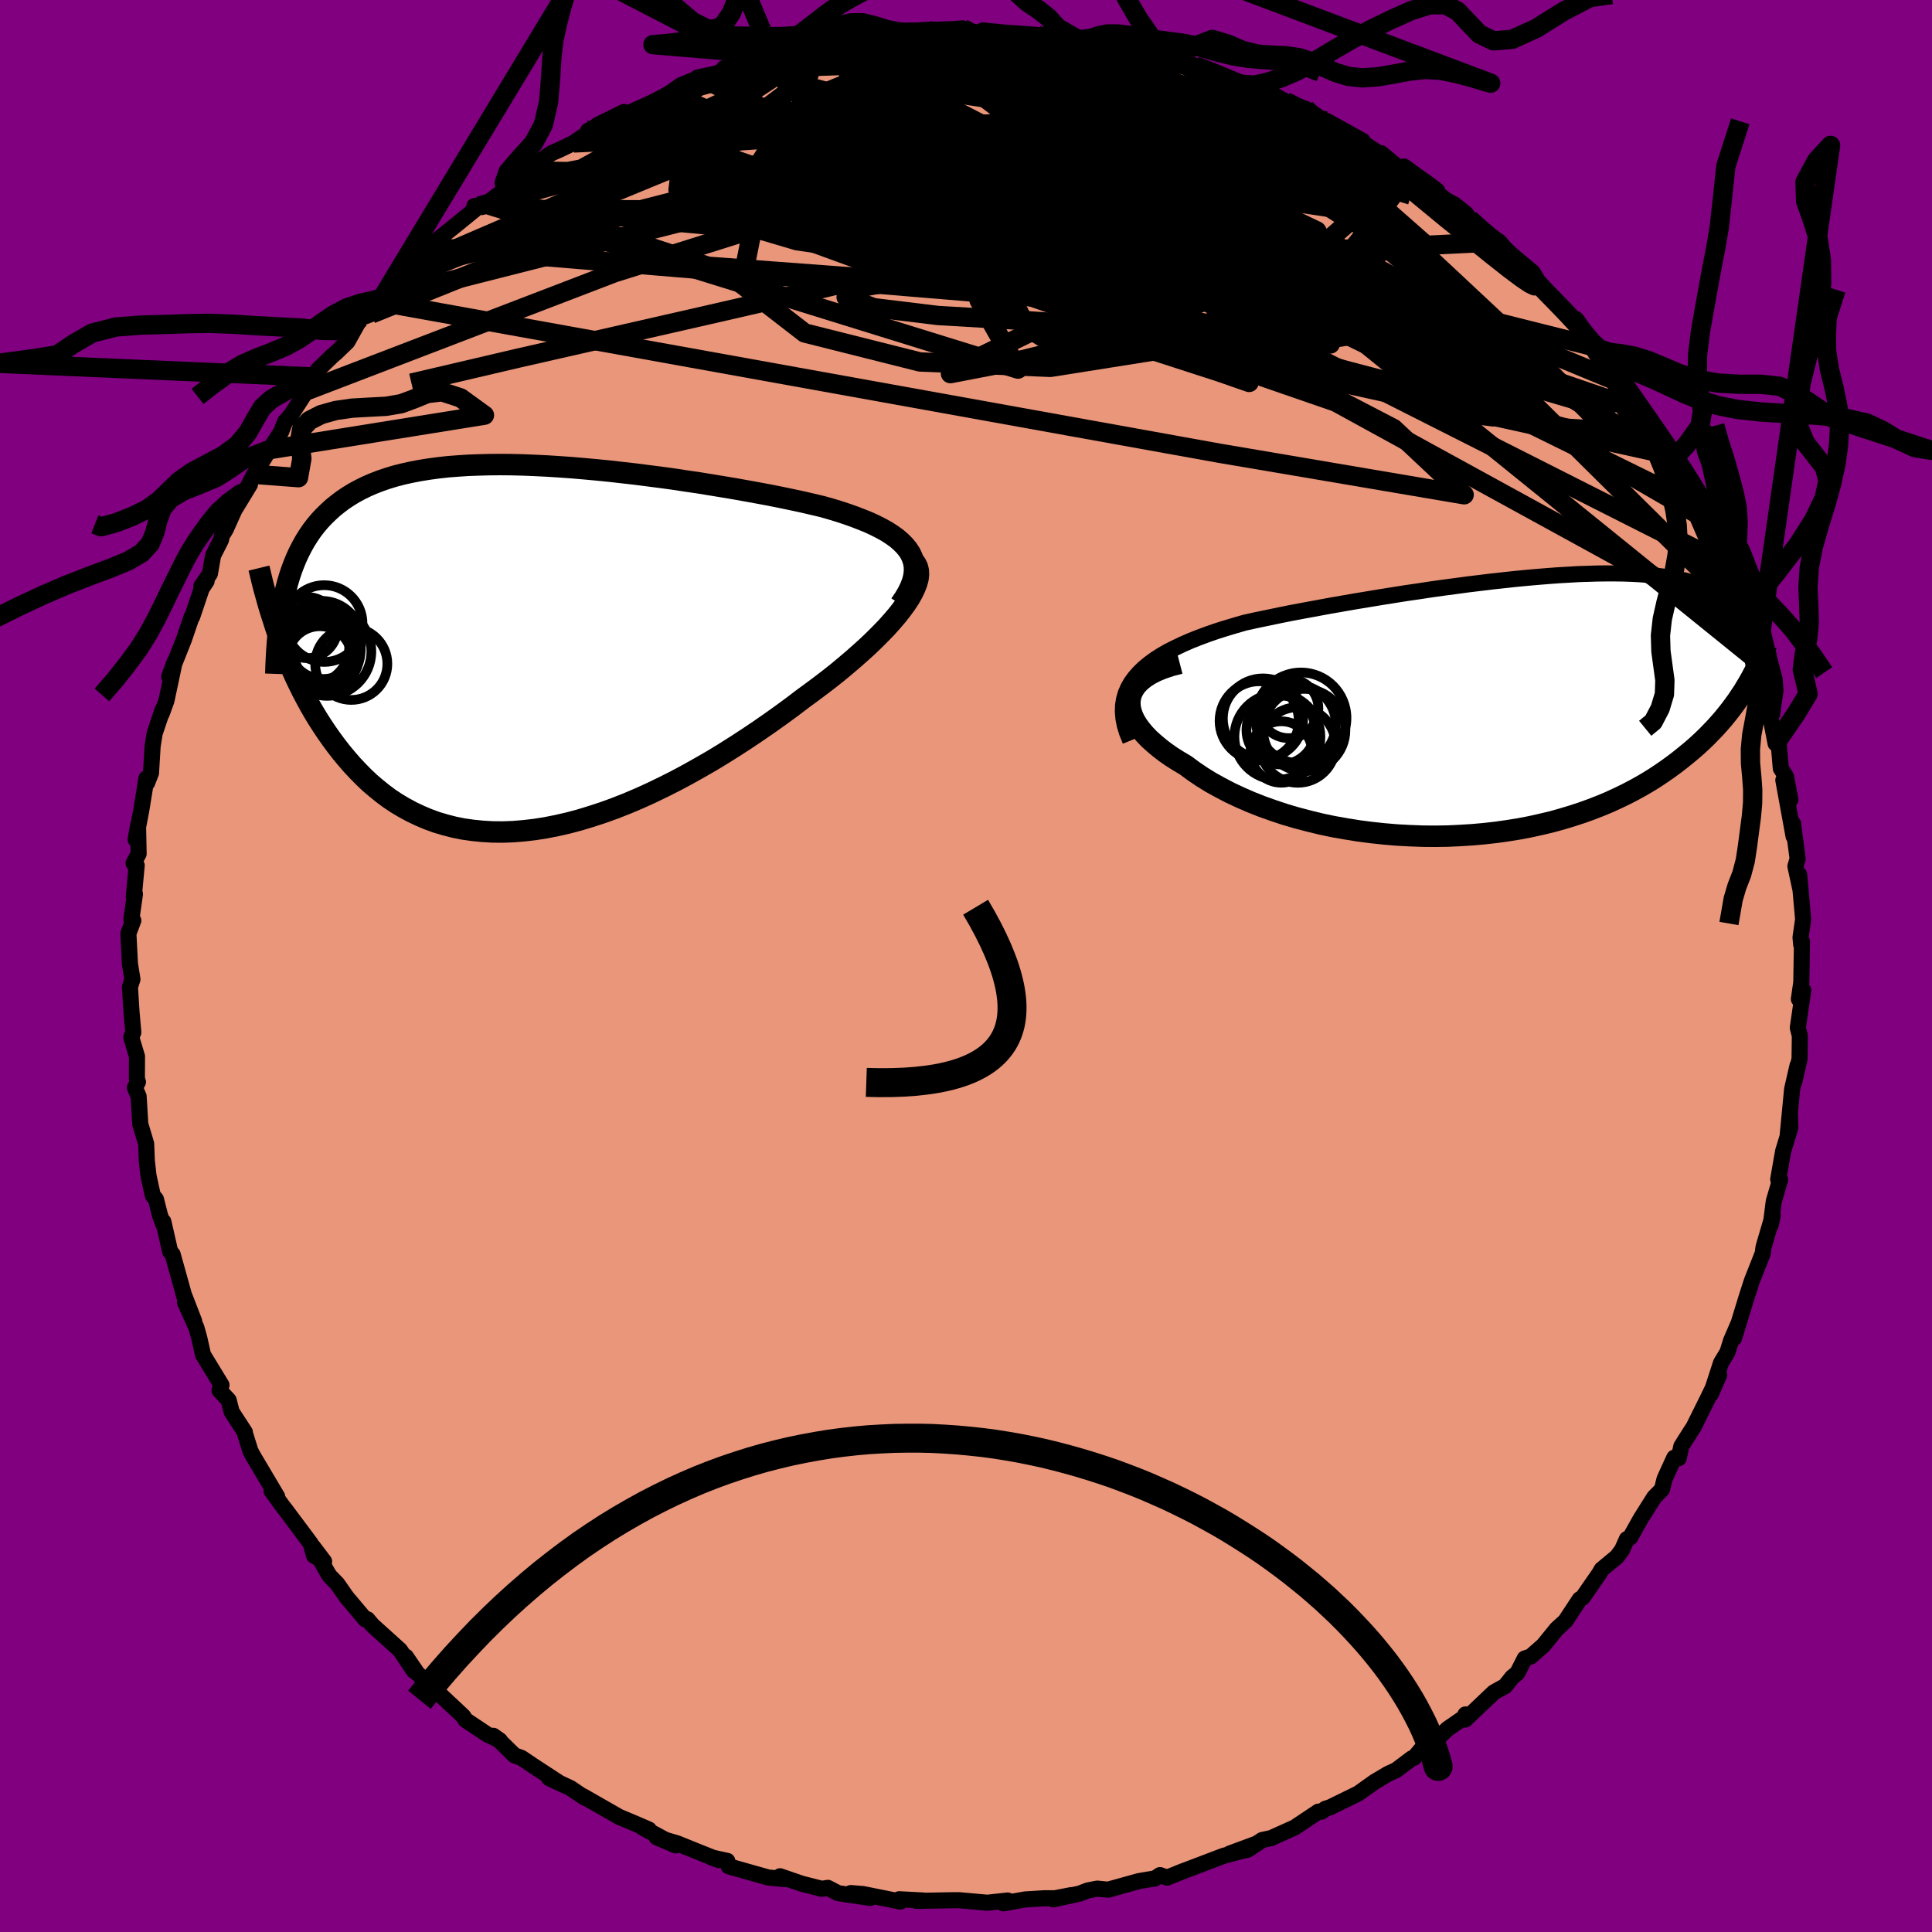 
  <svg viewBox="-100 -100 200 200" xmlns="http://www.w3.org/2000/svg" width="500" height="500" id="face-svg">
    <defs>
      <clipPath id="leftEyeClipPath">
        <polyline points="40.59,-9.83 40.32,-10.24 39.99,-10.64 39.61,-11.02 39.18,-11.39 38.69,-11.74 38.15,-12.09 37.57,-12.41 36.94,-12.73 36.27,-13.04 35.55,-13.33 34.8,-13.62 34.01,-13.9 33.19,-14.17 32.33,-14.43 31.44,-14.68 30.46,-14.91 29.43,-15.15 28.36,-15.38 27.25,-15.61 26.11,-15.84 24.93,-16.06 23.72,-16.28 22.49,-16.5 21.24,-16.71 19.96,-16.92 18.67,-17.13 17.36,-17.32 16.05,-17.52 14.73,-17.7 13.4,-17.87 12.07,-18.04 10.74,-18.19 9.42,-18.34 8.11,-18.47 6.8,-18.59 5.51,-18.7 4.23,-18.79 2.97,-18.87 1.73,-18.93 0.51,-18.98 -0.68,-19.01 -1.86,-19.02 -3,-19.01 -4.12,-18.98 -5.2,-18.94 -6.26,-18.87 -7.29,-18.79 -8.28,-18.68 -9.24,-18.55 -10.17,-18.4 -11.06,-18.23 -11.92,-18.04 -12.74,-17.83 -13.53,-17.59 -14.29,-17.33 -15.01,-17.05 -15.7,-16.75 -16.35,-16.43 -16.98,-16.09 -17.57,-15.73 -18.14,-15.35 -18.67,-14.95 -19.18,-14.54 -19.66,-14.1 -20.12,-13.65 -20.56,-13.18 -20.97,-12.69 -21.36,-12.18 -21.72,-11.65 -22.06,-11.11 -22.38,-10.54 -22.68,-9.95 -22.96,-9.35 -23.22,-8.72 -23.46,-8.08 -23.68,-7.42 -23.88,-6.74 -24.06,-6.04 -24.23,-5.33 -24.83,-1.37 -24.56,-0.65 -24.29,0.08 -24,0.81 -23.7,1.54 -23.38,2.27 -23.05,3.01 -22.7,3.74 -22.34,4.47 -21.96,5.19 -21.57,5.91 -21.16,6.62 -20.73,7.33 -20.28,8.03 -19.82,8.72 -19.34,9.4 -18.84,10.08 -18.32,10.75 -17.77,11.41 -17.21,12.06 -16.62,12.69 -16.01,13.31 -15.38,13.91 -14.71,14.48 -14.03,15.03 -13.32,15.56 -12.58,16.05 -11.81,16.51 -11.01,16.94 -10.19,17.33 -9.34,17.69 -8.47,18.01 -7.56,18.28 -6.63,18.52 -5.68,18.71 -4.69,18.85 -3.68,18.95 -2.65,19.01 -1.59,19.02 -0.51,18.98 0.59,18.89 1.72,18.76 2.86,18.58 4.02,18.35 5.2,18.08 6.4,17.76 7.61,17.39 8.83,16.99 10.07,16.54 11.31,16.05 12.56,15.52 13.81,14.95 15.07,14.34 16.32,13.71 17.57,13.04 18.82,12.34 20.07,11.62 21.3,10.87 22.52,10.1 23.72,9.32 24.91,8.52 26.08,7.71 27.23,6.89 28.35,6.07 29.44,5.24 30.37,4.56 31.28,3.88 32.17,3.2 33.03,2.52 33.86,1.83 34.66,1.15 35.43,0.47 36.17,-0.2 36.86,-0.86 37.52,-1.52 38.14,-2.16 38.71,-2.8 39.24,-3.42 39.71,-4.02 40.14,-4.61" />
      </clipPath>
      <clipPath id="rightEyeClipPath">
        <polyline points="-38.88,-2.88 -38.44,-3.38 -37.95,-3.86 -37.39,-4.32 -36.79,-4.76 -36.14,-5.18 -35.44,-5.58 -34.69,-5.96 -33.91,-6.33 -33.09,-6.69 -32.23,-7.03 -31.34,-7.36 -30.42,-7.68 -29.47,-7.98 -28.5,-8.27 -27.5,-8.56 -26.32,-8.82 -25.11,-9.07 -23.87,-9.33 -22.62,-9.58 -21.34,-9.82 -20.04,-10.06 -18.74,-10.3 -17.42,-10.53 -16.1,-10.76 -14.77,-10.98 -13.44,-11.2 -12.12,-11.41 -10.8,-11.62 -9.48,-11.81 -8.17,-12.01 -6.88,-12.19 -5.6,-12.36 -4.34,-12.53 -3.09,-12.68 -1.86,-12.83 -0.66,-12.96 0.53,-13.09 1.69,-13.2 2.82,-13.3 3.92,-13.39 5,-13.47 6.05,-13.53 7.07,-13.59 8.06,-13.62 9.01,-13.65 9.94,-13.66 10.83,-13.66 11.69,-13.65 12.52,-13.62 13.32,-13.58 14.09,-13.52 14.82,-13.45 15.52,-13.37 16.2,-13.28 16.84,-13.17 17.45,-13.06 18.04,-12.93 18.59,-12.79 19.13,-12.64 19.63,-12.48 20.11,-12.31 20.57,-12.13 21,-11.95 21.42,-11.75 21.81,-11.56 22.19,-11.35 22.55,-11.14 22.89,-10.91 23.21,-10.69 23.52,-10.45 23.81,-10.2 24.08,-9.95 24.34,-9.7 24.58,-9.43 24.81,-9.16 25.02,-8.89 25.23,-8.61 25.41,-8.32 25.59,-8.03 24.4,-1.92 24.12,-1.45 23.81,-0.99 23.5,-0.52 23.16,-0.05 22.81,0.42 22.44,0.89 22.05,1.37 21.64,1.84 21.21,2.32 20.76,2.79 20.29,3.27 19.8,3.74 19.29,4.21 18.75,4.68 18.19,5.14 17.61,5.61 17,6.08 16.37,6.54 15.71,7 15.02,7.46 14.3,7.91 13.55,8.35 12.77,8.78 11.96,9.2 11.11,9.61 10.24,10.01 9.33,10.39 8.38,10.76 7.41,11.11 6.4,11.44 5.37,11.75 4.3,12.05 3.2,12.31 2.08,12.56 0.93,12.78 -0.25,12.97 -1.45,13.14 -2.68,13.28 -3.92,13.39 -5.19,13.47 -6.47,13.53 -7.76,13.55 -9.06,13.54 -10.38,13.49 -11.7,13.42 -13.02,13.31 -14.34,13.17 -15.66,13 -16.97,12.79 -18.28,12.56 -19.57,12.29 -20.84,11.98 -22.1,11.65 -23.33,11.29 -24.53,10.89 -25.71,10.47 -26.85,10.02 -27.95,9.54 -29.02,9.04 -30.03,8.51 -31.01,7.97 -31.93,7.4 -32.8,6.81 -33.61,6.21 -34.35,5.77 -35.05,5.33 -35.71,4.87 -36.32,4.4 -36.88,3.93 -37.4,3.46 -37.86,2.98 -38.26,2.5 -38.61,2.02 -38.9,1.54 -39.12,1.06 -39.28,0.59 -39.37,0.12 -39.39,-0.34 -39.34,-0.79" />
      </clipPath>
      <filter id="fuzzy">
        <feTurbulence id="turbulence" baseFrequency="0.05" numOctaves="3" type="noise" result="noise" />
        <feDisplacementMap in="SourceGraphic" in2="noise" scale="2" />
      </filter>
      <linearGradient id="rainbowGradient" x1="0%" y1="0%" x2="100%" y2="0%">
        <stop offset="0%" style="stop-color: rgb(220, 208, 186); stop-opacity: 1" />
        <stop offset="50%" style="stop-color: rgb(128, 128, 128); stop-opacity: 1" />
        <stop offset="100%" style="stop-color: rgb(255, 105, 180); stop-opacity: 1" />
      </linearGradient>
    </defs>
    <rect x="-100" y="-100" width="100%" height="100%" fill="rgb(128, 0, 128)" />
    <polyline id="faceContour" points="86.47,1.69 86.22,3.43 86.22,3.41 86.67,2.51 86.11,6.39 86.32,7.23 86.29,9.61 85.75,11.98 86.08,10.31 85.52,12.75 85.07,17.42 85.29,15.26 85.33,16.75 84.59,19.17 84.08,22.08 84.28,22.11 83.62,24.37 83.31,26.81 83.51,25.86 82.57,29.07 82.53,29.3 82.48,29.74 81.35,32.6 80.78,34.37 79.51,38.52 79.92,37.11 79.2,38.78 78.82,39.99 78.16,41.08 77.12,44.29 77.97,42.33 76.77,44.81 75.3,47.77 75.03,48.17 74.05,49.72 73.78,50.95 73.32,50.9 72.31,53.11 72.05,54.18 71.25,54.99 69.85,57.21 68.76,59.15 68.41,59.33 67.91,60.45 67.38,61.16 65.81,62.46 65.54,62.92 63.84,65.37 63.53,65.56 62.05,67.81 61.15,68.63 59.76,70.34 58.46,71.48 57.84,71.69 57.08,73.19 56.54,73.63 55.82,74.54 54.65,75.19 51.68,78.01 51.7,77.48 52,77.49 49.86,78.97 48.71,80.07 47.54,80.59 46.39,81.96 46.16,82.02 44.52,83.25 43.67,83.64 42.28,84.47 40.61,85.66 37.71,87.08 37.19,87.25 36.83,87.54 36.48,87.54 34.03,89.18 31.58,90.28 30.65,90.48 29.16,91.48 27.28,91.89 30.19,90.81 29.16,91.45 26.65,92.12 22.13,93.84 22.56,93.67 20.82,94.37 20.08,94.11 19.58,94.45 17.91,94.73 14.71,95.62 13.59,95.51 12.61,95.7 11.75,96.03 9.04,96.62 10.91,96.18 9.19,96.51 8.06,96.51 6.13,96.63 3.86,97.03 4.32,96.74 2.21,96.97 -0.71,96.71 -1.33,96.71 -5.14,96.78 -4.29,96.76 -4.42,96.74 -6.92,96.61 -6.79,96.85 -10.68,96.07 -11.93,95.97 -9.91,96.47 -13.24,95.98 -14.3,95.43 -14.93,95.53 -17.01,95 -19.25,94.23 -18.55,94.54 -20.47,94.36 -24.57,93.2 -24.71,92.64 -26.35,92.28 -25.57,92.56 -27.43,91.82 -29.88,90.83 -32.03,90.19 -30.05,91.04 -33.49,89.18 -32.83,89.39 -34.29,88.76 -35.91,88.08 -39.65,85.94 -39.47,86.1 -40.95,85.1 -43.16,84.07 -42.01,84.62 -44.78,82.81 -46.01,81.98 -46.75,81.71 -48.12,80.36 -48.93,79.69 -48.25,80.17 -49.56,79.55 -51.81,78.05 -52.04,77.67 -54.72,75.16 -54.7,75.11 -56.79,73.24 -57.98,71.5 -57.15,72.97 -58.59,70.82 -61.45,68.24 -61.96,67.63 -62.18,67.64 -64.11,65.35 -65.09,63.95 -65.87,63.15 -66.09,62.8 -67.59,60.13 -66.45,61.64 -67.49,61.04 -67.84,59.78 -70.44,56.3 -70.71,55.96 -71.89,54.33 -71.31,54.92 -73.82,50.69 -74.08,50.19 -74.67,48.3 -74.65,48.26 -76.02,46.15 -76.33,44.94 -77.28,43.93 -77.07,43.38 -78.98,40.25 -79.37,38.51 -79.68,37.41 -80.85,34.82 -79.9,36.77 -81.02,33.88 -80.83,34.51 -82.13,29.85 -82.38,29.57 -83.09,26.46 -83.05,26.85 -83.42,25.86 -83.86,24.14 -84.18,23.76 -84.62,21.75 -84.8,20.19 -84.87,18.4 -85.48,16.36 -85.65,13.5 -86.04,12.59 -85.72,12.01 -85.83,11.66 -85.82,9.36 -86.41,7.39 -86.2,6.87 -86.38,4.83 -86.55,2.18 -86.29,1.37 -86.55,-0.23 -86.71,-3.36 -86.2,-4.71 -86.4,-4.84 -86.03,-7.45 -86.15,-7.19 -85.85,-10.41 -86.17,-10.64 -85.65,-11.62 -85.71,-14.53 -85.96,-13.09 -85.38,-16.09 -84.84,-19.42 -84.77,-18.96 -84.37,-19.98 -84.2,-22.76 -83.99,-24.08 -83.17,-26.52 -83.26,-26.12 -82.77,-27.47 -81.91,-31.52 -82.49,-29.95 -80.96,-33.8 -80.15,-36.18 -80.1,-36.17 -79.12,-39.08 -78.61,-39.85 -79.16,-39.31 -78.27,-40.61 -77.94,-42.5 -77.12,-44.12 -77.03,-44.55 -76.63,-45.21 -75.74,-47.19 -74.13,-49.84 -74.66,-49 -73.69,-50.9 -72.11,-53.45 -70.89,-55.31 -70.49,-56.35 -70.15,-56.7 -69.79,-57.17 -68.26,-59.55 -67.13,-60.96 -67.1,-61.7 -65.6,-63.16 -65.18,-63.52 -64.04,-64.62 -62.67,-67.07 -61.56,-67.5 -60.82,-68.78 -60.45,-69.15 -58.26,-71.45 -58.49,-71.01 -56.81,-73.07 -57.57,-72.19 -55.59,-74.43 -53.85,-75.87 -53.12,-76.45 -50.39,-78.67 -50.89,-78.67 -49.71,-78.87 -47.88,-80.25 -47.8,-81.06 -47.72,-80.58 -44.97,-82.75 -42.9,-84.14 -42.06,-84.51 -40.62,-85.2 -38.3,-86.81 -39.11,-86.48 -39.03,-86.34 -38.14,-87.06 -35.41,-88.41 -36.21,-87.73 -32.64,-89.32 -31.47,-89.92 -30.7,-90.35 -29.5,-91.19 -27.5,-92.01 -27.79,-91.98 -25.26,-92.51 -24.95,-92.8 -22.62,-93.26 -21.29,-93.93 -21.87,-93.77 -20.11,-94.35 -17.1,-94.89 -16.69,-94.86 -15.03,-95.22 -12.48,-96.01 -11.26,-96.17 -11.08,-96.17 -10.24,-96.41 -7.84,-96.73 -7.13,-96.52 -5.21,-96.65 -3.91,-96.86 -3.55,-96.82 -0.35,-97.06 0.56,-96.62 1.71,-96.64 1.74,-96.85 3.83,-96.64 7.31,-96.39 7.8,-96.28 8.61,-96.36 7.9,-96.36 11.62,-95.89 13.46,-95.62 13.69,-95.65 14.24,-95.32 15.52,-95.26 15.13,-95.38 19.93,-94.18 20.31,-93.98 22.84,-93.22 21.03,-94.01 24.37,-93 23.73,-93.2 26.54,-92.13 28.72,-91.27 29.59,-90.86 31.39,-90.43 31.52,-90.36 33.07,-89.5 35.17,-88.72 36,-88.01 36.21,-87.79 37.34,-87.48 41.06,-85.42 40.17,-85.34 40.78,-85.42 43.59,-83.57 42.96,-84.15 45.72,-81.88 45.35,-82.76 48.76,-80.28 47.89,-80.56 49.64,-79.31 50.54,-78.85 51.75,-77.88 52.13,-77.32 52.16,-77.08 55.21,-74.97 56.96,-72.93 57.82,-72.11 58.54,-71.7 58.28,-71.29 61.25,-68.43 60.17,-69.6 61.95,-67.58 63.04,-66.84 64.85,-64.15 65.94,-62.59 66.18,-62.41 65.23,-63.63 68.06,-60.25 67.37,-60.42 69.16,-57.76 69.51,-57.71 70.99,-55.18 72.01,-53.58 72.29,-53.02 72.89,-52.58 72.93,-52.16 75.38,-47.66 75.7,-47.63 76.07,-46.57 77.44,-43.71 76.4,-45.11 78.25,-41.8 78.23,-41.79 78.42,-41.01 79.69,-37.2 79.63,-37.49 80.8,-35.07 81.53,-32.72 81.88,-31.65 81.7,-31.18 82.82,-28.32 82.55,-28.9 83.01,-27.19 83.26,-25.85 83.81,-23.03 84.04,-24.03 84.35,-20.45 84.89,-19.6 85.34,-17.22 84.61,-19.24 85.67,-13.43 85.61,-14.75 86.09,-11.1 85.86,-10.33 86.36,-8.01 86.25,-9.45 86.66,-4.83 86.39,-2.96 86.46,-2.21 86.54,-2.52 86.47,1.69 86.22,3.43" fill="rgb(233, 150, 122)" stroke="black" stroke-width="1.667" stroke-linejoin="round" filter="url(#fuzzy)" />
    <g transform="translate(56.35 -26.98)">
      <polyline id="rightCountour" points="-38.88,-2.88 -38.44,-3.38 -37.95,-3.86 -37.39,-4.32 -36.79,-4.76 -36.14,-5.18 -35.44,-5.58 -34.69,-5.96 -33.91,-6.33 -33.09,-6.69 -32.23,-7.03 -31.34,-7.36 -30.42,-7.68 -29.47,-7.98 -28.5,-8.27 -27.5,-8.56 -26.32,-8.82 -25.11,-9.07 -23.87,-9.33 -22.62,-9.58 -21.34,-9.82 -20.04,-10.06 -18.74,-10.3 -17.42,-10.53 -16.1,-10.76 -14.77,-10.98 -13.44,-11.2 -12.12,-11.41 -10.8,-11.62 -9.48,-11.81 -8.17,-12.01 -6.88,-12.19 -5.6,-12.36 -4.34,-12.53 -3.09,-12.68 -1.86,-12.83 -0.66,-12.96 0.53,-13.09 1.69,-13.2 2.82,-13.3 3.92,-13.39 5,-13.47 6.05,-13.53 7.07,-13.59 8.06,-13.62 9.01,-13.65 9.94,-13.66 10.83,-13.66 11.69,-13.65 12.52,-13.62 13.32,-13.58 14.09,-13.52 14.82,-13.45 15.52,-13.37 16.2,-13.28 16.84,-13.17 17.45,-13.06 18.04,-12.93 18.59,-12.79 19.13,-12.64 19.63,-12.48 20.11,-12.31 20.57,-12.13 21,-11.95 21.42,-11.75 21.81,-11.56 22.19,-11.35 22.55,-11.14 22.89,-10.91 23.21,-10.69 23.52,-10.45 23.81,-10.2 24.08,-9.95 24.34,-9.7 24.58,-9.43 24.81,-9.16 25.02,-8.89 25.23,-8.61 25.41,-8.32 25.59,-8.03 24.4,-1.92 24.12,-1.45 23.81,-0.99 23.5,-0.52 23.16,-0.05 22.81,0.42 22.44,0.89 22.05,1.37 21.64,1.84 21.21,2.32 20.76,2.79 20.29,3.27 19.8,3.74 19.29,4.21 18.75,4.68 18.19,5.14 17.61,5.61 17,6.08 16.37,6.54 15.71,7 15.02,7.46 14.3,7.91 13.55,8.35 12.77,8.78 11.96,9.2 11.11,9.61 10.24,10.01 9.33,10.39 8.38,10.76 7.41,11.11 6.4,11.44 5.37,11.75 4.3,12.05 3.2,12.31 2.08,12.56 0.93,12.78 -0.25,12.97 -1.45,13.14 -2.68,13.28 -3.92,13.39 -5.19,13.47 -6.47,13.53 -7.76,13.55 -9.06,13.54 -10.38,13.49 -11.7,13.42 -13.02,13.31 -14.34,13.17 -15.66,13 -16.97,12.79 -18.28,12.56 -19.57,12.29 -20.84,11.98 -22.1,11.65 -23.33,11.29 -24.53,10.89 -25.71,10.47 -26.85,10.02 -27.95,9.54 -29.02,9.04 -30.03,8.51 -31.01,7.97 -31.93,7.4 -32.8,6.81 -33.61,6.21 -34.35,5.77 -35.05,5.33 -35.71,4.87 -36.32,4.4 -36.88,3.93 -37.4,3.46 -37.86,2.98 -38.26,2.5 -38.61,2.02 -38.9,1.54 -39.12,1.06 -39.28,0.59 -39.37,0.12 -39.39,-0.34 -39.34,-0.79" fill="white" stroke="white" stroke-width="0" stroke-linejoin="round" filter="url(#fuzzy)" />
    </g>
    <g transform="translate(-46.36 -32.89)">
      <polyline id="leftCountour" points="40.59,-9.83 40.32,-10.24 39.99,-10.64 39.61,-11.02 39.18,-11.39 38.69,-11.74 38.15,-12.09 37.57,-12.41 36.94,-12.73 36.27,-13.04 35.55,-13.33 34.8,-13.62 34.01,-13.9 33.19,-14.17 32.33,-14.43 31.44,-14.68 30.46,-14.91 29.43,-15.15 28.36,-15.38 27.25,-15.61 26.11,-15.84 24.93,-16.06 23.72,-16.28 22.49,-16.5 21.24,-16.71 19.96,-16.92 18.67,-17.13 17.36,-17.32 16.05,-17.52 14.73,-17.7 13.4,-17.87 12.07,-18.04 10.74,-18.19 9.42,-18.34 8.11,-18.47 6.8,-18.59 5.51,-18.7 4.23,-18.79 2.97,-18.87 1.73,-18.93 0.51,-18.98 -0.68,-19.01 -1.86,-19.02 -3,-19.01 -4.12,-18.98 -5.2,-18.94 -6.26,-18.87 -7.29,-18.79 -8.28,-18.68 -9.24,-18.55 -10.17,-18.4 -11.06,-18.23 -11.92,-18.04 -12.74,-17.83 -13.53,-17.59 -14.29,-17.33 -15.01,-17.05 -15.7,-16.75 -16.35,-16.43 -16.98,-16.09 -17.57,-15.73 -18.14,-15.35 -18.67,-14.95 -19.18,-14.54 -19.66,-14.1 -20.12,-13.65 -20.56,-13.18 -20.97,-12.69 -21.36,-12.18 -21.72,-11.65 -22.06,-11.11 -22.38,-10.54 -22.68,-9.95 -22.96,-9.35 -23.22,-8.72 -23.46,-8.08 -23.68,-7.42 -23.88,-6.74 -24.06,-6.04 -24.23,-5.33 -24.83,-1.37 -24.56,-0.65 -24.29,0.08 -24,0.81 -23.7,1.54 -23.38,2.27 -23.05,3.01 -22.7,3.74 -22.34,4.47 -21.96,5.19 -21.57,5.91 -21.16,6.62 -20.73,7.33 -20.28,8.03 -19.82,8.72 -19.34,9.4 -18.84,10.08 -18.32,10.75 -17.77,11.41 -17.21,12.06 -16.62,12.69 -16.01,13.31 -15.38,13.91 -14.71,14.48 -14.03,15.03 -13.32,15.56 -12.58,16.05 -11.81,16.51 -11.01,16.94 -10.19,17.33 -9.34,17.69 -8.47,18.01 -7.56,18.28 -6.63,18.52 -5.68,18.71 -4.69,18.85 -3.68,18.95 -2.65,19.01 -1.59,19.02 -0.51,18.98 0.59,18.89 1.72,18.76 2.86,18.58 4.02,18.35 5.2,18.08 6.4,17.76 7.61,17.39 8.83,16.99 10.07,16.54 11.31,16.05 12.56,15.52 13.81,14.95 15.07,14.34 16.32,13.71 17.57,13.04 18.82,12.34 20.07,11.62 21.3,10.87 22.52,10.1 23.72,9.32 24.91,8.52 26.08,7.71 27.23,6.89 28.35,6.07 29.44,5.24 30.37,4.56 31.28,3.88 32.17,3.2 33.03,2.52 33.86,1.83 34.66,1.15 35.43,0.47 36.17,-0.2 36.86,-0.86 37.52,-1.52 38.14,-2.16 38.71,-2.8 39.24,-3.42 39.71,-4.02 40.14,-4.61" fill="white" stroke="white" stroke-width="0" stroke-linejoin="round" filter="url(#fuzzy)" />
    </g>
    <g transform="translate(56.35 -26.98)">
      <polyline id="rightUpper" points="-39.34,3.65 -39.67,2.85 -39.91,2.08 -40.05,1.36 -40.11,0.66 -40.09,0 -39.99,-0.63 -39.82,-1.23 -39.57,-1.81 -39.26,-2.36 -38.88,-2.88 -38.44,-3.38 -37.95,-3.86 -37.39,-4.32 -36.79,-4.76 -36.14,-5.18 -35.44,-5.58 -34.69,-5.96 -33.91,-6.33 -33.09,-6.69 -32.23,-7.03 -31.34,-7.36 -30.42,-7.68 -29.47,-7.98 -28.5,-8.27 -27.5,-8.56 -26.32,-8.82 -25.11,-9.07 -23.87,-9.33 -22.62,-9.58 -21.34,-9.82 -20.04,-10.06 -18.74,-10.3 -17.42,-10.53 -16.1,-10.76 -14.77,-10.98 -13.44,-11.2 -12.12,-11.41 -10.8,-11.62 -9.48,-11.81 -8.17,-12.01 -6.88,-12.19 -5.6,-12.36 -4.34,-12.53 -3.09,-12.68 -1.86,-12.83 -0.66,-12.96 0.53,-13.09 1.69,-13.2 2.82,-13.3 3.92,-13.39 5,-13.47 6.05,-13.53 7.07,-13.59 8.06,-13.62 9.01,-13.65 9.94,-13.66 10.83,-13.66 11.69,-13.65 12.52,-13.62 13.32,-13.58 14.09,-13.52 14.82,-13.45 15.52,-13.37 16.2,-13.28 16.84,-13.17 17.45,-13.06 18.04,-12.93 18.59,-12.79 19.13,-12.64 19.63,-12.48 20.11,-12.31 20.57,-12.13 21,-11.95 21.42,-11.75 21.81,-11.56 22.19,-11.35 22.55,-11.14 22.89,-10.91 23.21,-10.69 23.52,-10.45 23.81,-10.2 24.08,-9.95 24.34,-9.7 24.58,-9.43 24.81,-9.16 25.02,-8.89 25.23,-8.61 25.41,-8.32 25.59,-8.03 25.76,-7.74 25.91,-7.44 26.05,-7.14 26.18,-6.83 26.31,-6.52 26.42,-6.21 26.52,-5.9 26.62,-5.58 26.71,-5.26 26.79,-4.93" fill="none" stroke="black" stroke-width="1.667" stroke-linejoin="round" filter="url(#fuzzy)" />
      <polyline id="rightLower" points="-34.22,-4.35 -35.15,-4.11 -35.98,-3.83 -36.71,-3.53 -37.34,-3.2 -37.89,-2.84 -38.34,-2.47 -38.72,-2.07 -39,-1.66 -39.21,-1.23 -39.34,-0.79 -39.39,-0.34 -39.37,0.12 -39.28,0.59 -39.12,1.06 -38.9,1.54 -38.61,2.02 -38.26,2.5 -37.86,2.98 -37.4,3.46 -36.88,3.93 -36.32,4.4 -35.71,4.87 -35.05,5.33 -34.35,5.77 -33.61,6.21 -32.8,6.81 -31.93,7.4 -31.01,7.97 -30.03,8.51 -29.02,9.04 -27.95,9.54 -26.85,10.02 -25.71,10.47 -24.53,10.89 -23.33,11.29 -22.1,11.65 -20.84,11.98 -19.57,12.29 -18.28,12.56 -16.97,12.79 -15.66,13 -14.34,13.17 -13.02,13.31 -11.7,13.42 -10.38,13.49 -9.06,13.54 -7.76,13.55 -6.47,13.53 -5.19,13.47 -3.92,13.39 -2.68,13.28 -1.45,13.14 -0.25,12.97 0.93,12.78 2.08,12.56 3.2,12.31 4.3,12.05 5.37,11.75 6.4,11.44 7.41,11.11 8.38,10.76 9.33,10.39 10.24,10.01 11.11,9.61 11.96,9.2 12.77,8.78 13.55,8.35 14.3,7.91 15.02,7.46 15.71,7 16.37,6.54 17,6.08 17.61,5.61 18.19,5.14 18.75,4.68 19.29,4.21 19.8,3.74 20.29,3.27 20.76,2.79 21.21,2.32 21.64,1.84 22.05,1.37 22.44,0.89 22.81,0.42 23.16,-0.05 23.5,-0.52 23.81,-0.99 24.12,-1.45 24.4,-1.92 24.67,-2.37 24.93,-2.83 25.17,-3.28 25.4,-3.72 25.62,-4.16 25.82,-4.6 26.01,-5.03 26.19,-5.46 26.36,-5.88 26.52,-6.3" fill="none" stroke="black" stroke-width="2.222" stroke-linejoin="round" filter="url(#fuzzy)" />
      <circle r="4.158" cx="-25.603" cy="1.364" stroke="black" fill="none" stroke-width="1.0" filter="url(#fuzzy)" clip-path="url(#rightEyeClipPath)" /><circle r="3.912" cx="-22.003" cy="4.104" stroke="black" fill="none" stroke-width="1.0" filter="url(#fuzzy)" clip-path="url(#rightEyeClipPath)" /><circle r="3.078" cx="-22.948" cy="0.314" stroke="black" fill="none" stroke-width="1.0" filter="url(#fuzzy)" clip-path="url(#rightEyeClipPath)" /><circle r="4.452" cx="-24.113" cy="3.249" stroke="black" fill="none" stroke-width="1.0" filter="url(#fuzzy)" clip-path="url(#rightEyeClipPath)" /><circle r="4.098" cx="-26.003" cy="1.604" stroke="black" fill="none" stroke-width="1.0" filter="url(#fuzzy)" clip-path="url(#rightEyeClipPath)" /><circle r="4.062" cx="-22.128" cy="1.949" stroke="black" fill="none" stroke-width="1.0" filter="url(#fuzzy)" clip-path="url(#rightEyeClipPath)" /><circle r="4.262" cx="-21.333" cy="2.554" stroke="black" fill="none" stroke-width="1.0" filter="url(#fuzzy)" clip-path="url(#rightEyeClipPath)" /><circle r="4.714" cx="-21.678" cy="1.309" stroke="black" fill="none" stroke-width="1.0" filter="url(#fuzzy)" clip-path="url(#rightEyeClipPath)" /><circle r="3.566" cx="-23.753" cy="2.554" stroke="black" fill="none" stroke-width="1.0" filter="url(#fuzzy)" clip-path="url(#rightEyeClipPath)" /><circle r="3.18" cx="-23.708" cy="4.829" stroke="black" fill="none" stroke-width="1.0" filter="url(#fuzzy)" clip-path="url(#rightEyeClipPath)" />
      </g>
    <g transform="translate(-46.36 -32.89)">
      <polyline id="leftUpper" points="39.55,-4.54 39.99,-5.18 40.35,-5.79 40.63,-6.38 40.84,-6.94 40.97,-7.48 41.03,-7.99 41.02,-8.48 40.94,-8.95 40.79,-9.4 40.59,-9.83 40.32,-10.24 39.99,-10.64 39.61,-11.02 39.18,-11.39 38.69,-11.74 38.15,-12.09 37.57,-12.41 36.94,-12.73 36.27,-13.04 35.55,-13.33 34.8,-13.62 34.01,-13.9 33.19,-14.17 32.33,-14.43 31.44,-14.68 30.46,-14.91 29.43,-15.15 28.36,-15.38 27.25,-15.61 26.11,-15.84 24.93,-16.06 23.72,-16.28 22.49,-16.5 21.24,-16.71 19.96,-16.92 18.67,-17.13 17.36,-17.32 16.05,-17.52 14.73,-17.7 13.4,-17.87 12.07,-18.04 10.74,-18.19 9.42,-18.34 8.11,-18.47 6.8,-18.59 5.51,-18.7 4.23,-18.79 2.97,-18.87 1.73,-18.93 0.51,-18.98 -0.68,-19.01 -1.86,-19.02 -3,-19.01 -4.12,-18.98 -5.2,-18.94 -6.26,-18.87 -7.29,-18.79 -8.28,-18.68 -9.24,-18.55 -10.17,-18.4 -11.06,-18.23 -11.92,-18.04 -12.74,-17.83 -13.53,-17.59 -14.29,-17.33 -15.01,-17.05 -15.7,-16.75 -16.35,-16.43 -16.98,-16.09 -17.57,-15.73 -18.14,-15.35 -18.67,-14.95 -19.18,-14.54 -19.66,-14.1 -20.12,-13.65 -20.56,-13.18 -20.97,-12.69 -21.36,-12.18 -21.72,-11.65 -22.06,-11.11 -22.38,-10.54 -22.68,-9.95 -22.96,-9.35 -23.22,-8.72 -23.46,-8.08 -23.68,-7.42 -23.88,-6.74 -24.06,-6.04 -24.23,-5.33 -24.38,-4.6 -24.52,-3.86 -24.64,-3.1 -24.74,-2.32 -24.83,-1.53 -24.91,-0.72 -24.97,0.1 -25.02,0.94 -25.06,1.79 -25.09,2.65" fill="none" stroke="black" stroke-width="2.222" stroke-linejoin="round" filter="url(#fuzzy)" />
      <polyline id="leftLower" points="40.91,-9.05 41.16,-8.75 41.33,-8.41 41.42,-8.04 41.44,-7.64 41.39,-7.2 41.26,-6.73 41.07,-6.24 40.82,-5.72 40.51,-5.17 40.14,-4.61 39.71,-4.02 39.24,-3.42 38.71,-2.8 38.14,-2.16 37.52,-1.52 36.86,-0.86 36.17,-0.2 35.43,0.47 34.66,1.15 33.86,1.83 33.03,2.52 32.17,3.2 31.28,3.88 30.37,4.56 29.44,5.24 28.35,6.07 27.23,6.89 26.08,7.71 24.91,8.52 23.72,9.32 22.52,10.1 21.3,10.87 20.07,11.62 18.82,12.34 17.57,13.04 16.32,13.71 15.07,14.34 13.81,14.95 12.56,15.52 11.31,16.05 10.07,16.54 8.83,16.99 7.61,17.39 6.4,17.76 5.2,18.08 4.02,18.35 2.86,18.58 1.72,18.76 0.59,18.89 -0.51,18.98 -1.59,19.02 -2.65,19.01 -3.68,18.95 -4.69,18.85 -5.68,18.71 -6.63,18.52 -7.56,18.28 -8.47,18.01 -9.34,17.69 -10.19,17.33 -11.01,16.94 -11.81,16.51 -12.58,16.05 -13.32,15.56 -14.03,15.03 -14.71,14.48 -15.38,13.91 -16.01,13.31 -16.62,12.69 -17.21,12.06 -17.77,11.41 -18.32,10.75 -18.84,10.08 -19.34,9.4 -19.82,8.72 -20.28,8.03 -20.73,7.33 -21.16,6.62 -21.57,5.91 -21.96,5.19 -22.34,4.47 -22.7,3.74 -23.05,3.01 -23.38,2.27 -23.7,1.54 -24,0.81 -24.29,0.08 -24.56,-0.65 -24.83,-1.37 -25.08,-2.09 -25.31,-2.81 -25.54,-3.52 -25.76,-4.22 -25.96,-4.92 -26.15,-5.61 -26.34,-6.29 -26.51,-6.97 -26.67,-7.64 -26.83,-8.3" fill="none" stroke="black" stroke-width="2.222" stroke-linejoin="round" filter="url(#fuzzy)" />
      <circle r="4.082" cx="-20.321" cy="-0.824" stroke="black" fill="none" stroke-width="1.0" filter="url(#fuzzy)" clip-path="url(#leftEyeClipPath)" /><circle r="4.592" cx="-19.791" cy="0.331" stroke="black" fill="none" stroke-width="1.0" filter="url(#fuzzy)" clip-path="url(#leftEyeClipPath)" /><circle r="3.83" cx="-20.316" cy="0.746" stroke="black" fill="none" stroke-width="1.0" filter="url(#fuzzy)" clip-path="url(#leftEyeClipPath)" /><circle r="3.792" cx="-21.281" cy="-0.129" stroke="black" fill="none" stroke-width="1.0" filter="url(#fuzzy)" clip-path="url(#leftEyeClipPath)" /><circle r="3.164" cx="-21.856" cy="-2.144" stroke="black" fill="none" stroke-width="1.0" filter="url(#fuzzy)" clip-path="url(#leftEyeClipPath)" /><circle r="3.736" cx="-17.276" cy="1.611" stroke="black" fill="none" stroke-width="1.0" filter="url(#fuzzy)" clip-path="url(#leftEyeClipPath)" /><circle r="3.324" cx="-20.531" cy="1.041" stroke="black" fill="none" stroke-width="1.0" filter="url(#fuzzy)" clip-path="url(#leftEyeClipPath)" /><circle r="3.612" cx="-20.181" cy="-0.434" stroke="black" fill="none" stroke-width="1.0" filter="url(#fuzzy)" clip-path="url(#leftEyeClipPath)" /><circle r="4.574" cx="-20.871" cy="0.111" stroke="black" fill="none" stroke-width="1.0" filter="url(#fuzzy)" clip-path="url(#leftEyeClipPath)" /><circle r="3.974" cx="-20.086" cy="-2.559" stroke="black" fill="none" stroke-width="1.0" filter="url(#fuzzy)" clip-path="url(#leftEyeClipPath)" />
    </g>
    <g id="hairs">
      <polyline points="33.07,-89.5 34.45,-88.8 34.98,-88.15 35.1,-87.46 34.89,-86.67 34.24,-85.79 33.09,-84.86 31.4,-83.87 29.2,-82.82 26.47,-81.69 23.2,-80.48 19.34,-79.18 14.86,-77.79 9.7,-76.32 3.84,-74.74 -2.73,-73.07 -10.04,-71.28 -18.05,-69.39 -26.76,-67.39 -36.15,-65.25 -46.3,-62.94 -57.41,-60.34" fill="none" stroke="rgb(0, 0, 0)" stroke-width="2" stroke-linejoin="round" filter="url(#fuzzy)" /><polyline points="36,-88.01 36.5,-87.66 37.26,-87.04 37.7,-86.36 37.63,-85.73 37.06,-85.16 36.03,-84.6 34.57,-84.05 32.65,-83.51 30.22,-82.98 27.24,-82.48 23.64,-82 19.37,-81.54 14.37,-81.07 8.64,-80.58 2.19,-80.07 -4.94,-79.53 -12.7,-79 -21.12,-78.53 -30.31,-78.22 -40.25,-78.22" fill="none" stroke="rgb(0, 0, 0)" stroke-width="2" stroke-linejoin="round" filter="url(#fuzzy)" /><polyline points="65.23,-63.63 66.83,-61.46 67.38,-60.23 67.54,-59.33 67.38,-58.66 66.84,-58.24 65.86,-58.13 64.42,-58.32 62.51,-58.78 60.14,-59.48 57.29,-60.44 53.9,-61.7 49.91,-63.32 45.31,-65.34 40.07,-67.75 34.21,-70.56 27.72,-73.75 20.64,-77.3 12.97,-81.22 4.69,-85.55 -4.46,-90.27" fill="none" stroke="rgb(0, 0, 0)" stroke-width="2" stroke-linejoin="round" filter="url(#fuzzy)" /><polyline points="23.73,-93.2 26.19,-92.22 28.23,-91.36 30.02,-90.56 31.71,-89.75 33.39,-88.89 35.09,-87.97 36.79,-87 38.49,-86 40.14,-85.01 41.72,-84.06 43.19,-83.18 44.49,-82.41 45.61,-81.75 46.55,-81.23 47.31,-80.81 47.9,-80.51 48.27,-80.32 48.39,-80.31 48.18,-80.5 47.58,-80.95 46.59,-81.61" fill="none" stroke="rgb(0, 0, 0)" stroke-width="2" stroke-linejoin="round" filter="url(#fuzzy)" /><polyline points="-22.62,-93.26 -21.6,-93.64 -20.25,-93.81 -18.25,-93.91 -15.79,-93.96 -13.06,-93.96 -10.17,-93.89 -7.18,-93.76 -4.13,-93.54 -1.02,-93.25 2.14,-92.89 5.37,-92.48 8.63,-92.03 11.9,-91.57 15.14,-91.11 18.32,-90.64 21.4,-90.17 24.35,-89.71 27.11,-89.29 29.61,-88.93 31.81,-88.68 33.8,-88.45" fill="none" stroke="rgb(0, 0, 0)" stroke-width="2" stroke-linejoin="round" filter="url(#fuzzy)" /><polyline points="52.13,-77.32 53.03,-76.5 54.59,-75.15 55.99,-73.87 57.05,-72.85 57.81,-72.07 58.35,-71.46 58.73,-70.98 58.96,-70.64 59.03,-70.43 58.86,-70.41 58.38,-70.64 57.52,-71.22 56.21,-72.2 54.46,-73.58 52.29,-75.33 49.72,-77.4 46.8,-79.81 43.71,-82.52" fill="none" stroke="rgb(0, 0, 0)" stroke-width="2" stroke-linejoin="round" filter="url(#fuzzy)" /><polyline points="35.17,-88.72 35.75,-88.2 36.27,-87.77 36.75,-87.29 36.94,-86.85 36.68,-86.52 35.94,-86.31 34.73,-86.21 33.04,-86.21 30.82,-86.32 28.03,-86.54 24.58,-86.88 20.39,-87.36 15.39,-87.99 9.54,-88.78 2.79,-89.74 -4.84,-90.88 -13.13,-92.22" fill="none" stroke="rgb(0, 0, 0)" stroke-width="2" stroke-linejoin="round" filter="url(#fuzzy)" /><polyline points="-5.21,-96.65 -3.95,-96.75 -2.28,-96.72 -0.3,-96.6 1.76,-96.42 3.81,-96.21 5.88,-96.01 7.96,-95.8 9.95,-95.61 11.77,-95.42 13.34,-95.24 14.61,-95.09 15.51,-95 15.91,-95.01 15.7,-95.13 15.06,-95.27" fill="none" stroke="rgb(0, 0, 0)" stroke-width="2" stroke-linejoin="round" filter="url(#fuzzy)" /><polyline points="68.06,-60.25 68.08,-59.7 68.66,-58.64 69.28,-57.58 69.75,-56.68 70.01,-56 70.04,-55.55 69.86,-55.3 69.47,-55.22 68.84,-55.32 67.93,-55.68 66.7,-56.35 65.12,-57.37 63.19,-58.74 60.9,-60.46 58.23,-62.52 55.18,-64.92 51.71,-67.69 47.77,-70.86 43.33,-74.5 38.4,-78.63 33.08,-83.23 27.57,-88.23" fill="none" stroke="rgb(0, 0, 0)" stroke-width="2" stroke-linejoin="round" filter="url(#fuzzy)" /><polyline points="-12.48,-96.01 -11.26,-95.98 -9.45,-95.68 -6.86,-95.15 -3.55,-94.4 0.32,-93.43 4.63,-92.27 9.32,-90.94 14.32,-89.45 19.57,-87.85 24.93,-86.18 30.26,-84.53 35.48,-82.97 40.67,-81.46 46.07,-79.8" fill="none" stroke="rgb(0, 0, 0)" stroke-width="2" stroke-linejoin="round" filter="url(#fuzzy)" /><polyline points="-24.95,-92.8 -23.09,-93.25 -21.68,-93.64 -20.23,-93.98 -18.52,-94.32 -16.6,-94.66 -14.59,-94.99 -12.6,-95.32 -10.71,-95.62 -8.96,-95.89 -7.37,-96.11 -5.95,-96.29 -4.69,-96.44 -3.62,-96.55 -2.76,-96.64 -2.14,-96.71 -1.8,-96.77 -1.81,-96.79 -2.22,-96.79 -3.07,-96.75 -4.34,-96.7 -6,-96.65" fill="none" stroke="rgb(0, 0, 0)" stroke-width="2" stroke-linejoin="round" filter="url(#fuzzy)" /><polyline points="15.52,-95.26 44.59,-75.46 52.54,-65.41 41.25,-67.97 21.79,-75.53 4.58,-81.54 -4.69,-83.55 -4.78,-81.89 2.43,-77.76 12.88,-72.67 21.03,-68.79 21.65,-68.82 13.24,-74.18 0.46,-82.68 -8.54,-89.81 3.83,-96.64" fill="none" stroke="rgb(0, 0, 0)" stroke-width="2" stroke-linejoin="round" filter="url(#fuzzy)" /><polyline points="-38.3,-86.81 -24.53,-88.04 -4.56,-83.28 11.99,-78.29 20.38,-74.04 22.86,-70.18 20.44,-67.67 12.64,-68.2 1.15,-72.36 -9.52,-78.95 -15.53,-85.69 -16.78,-90.61 -16.1,-92.78 -16.37,-92.04 -22.83,-87.17 -57.57,-72.19" fill="none" stroke="rgb(0, 0, 0)" stroke-width="2" stroke-linejoin="round" filter="url(#fuzzy)" /><polyline points="76.07,-46.57 34.04,-70.92 25.99,-76.71 21.08,-77.51 18.13,-76.94 17.31,-77.51 18.22,-79.53 20.86,-81.47 25.05,-81.88 29.46,-80.74 31.73,-79.29 29.39,-78.76 20.83,-79.32 5.83,-80.04 -13.95,-79.79 -33.29,-78.28 -40.69,-78.31 -15.03,-95.22" fill="none" stroke="rgb(0, 0, 0)" stroke-width="2" stroke-linejoin="round" filter="url(#fuzzy)" /><polyline points="-60.45,-69.15 -5.84,-83.01 15.18,-87.36 20.5,-89.03 23.57,-88.03 27.71,-85.03 29.97,-81.89 26.9,-80.26 18.34,-80.78 8.02,-82.94 0.84,-85.52 -1.47,-87.37 -2.97,-88.27 -9.77,-89.29 -18.8,-91.68 -11.26,-96.17" fill="none" stroke="rgb(0, 0, 0)" stroke-width="2" stroke-linejoin="round" filter="url(#fuzzy)" /><polyline points="7.8,-96.28 33.71,-82.14 28.42,-76.96 17.81,-73.38 17.48,-68.14 24.6,-62.87 29.31,-60.41 26.21,-61.49 18.01,-64.14 11.78,-65.58 12.33,-65.04 17.57,-64.87 19.79,-68.43 13.43,-76.07 5.03,-82.27 16.3,-76.85 75.7,-47.63" fill="none" stroke="rgb(0, 0, 0)" stroke-width="2" stroke-linejoin="round" filter="url(#fuzzy)" /><polyline points="-36.21,-87.73 13.99,-70.29 1.35,-72.32 -17.5,-75.08 -25.05,-77.31 -23.4,-79.37 -19.12,-81 -15.6,-81.83 -12.54,-81.67 -9.09,-80.66 -6.26,-79.48 -6.31,-79.43 -9.89,-81.71 -13.47,-86.36 -11.33,-91.71 -3.83,-95.48 -5.21,-96.65" fill="none" stroke="rgb(0, 0, 0)" stroke-width="2" stroke-linejoin="round" filter="url(#fuzzy)" /><polyline points="78.23,-41.79 15.27,-73.61 -3.24,-83.89 1.52,-86.51 12.17,-86.2 20.07,-85.37 23.59,-84.88 24.54,-84.59 25.13,-84.16 26.35,-83.34 27.46,-82.13 26.54,-80.77 21.76,-79.63 12.92,-78.96 2.26,-78.6 -6.02,-77.92 -7.22,-76.28 1.84,-74.13 19.27,-74.17 34.03,-80.28 40.78,-85.42" fill="none" stroke="rgb(0, 0, 0)" stroke-width="2" stroke-linejoin="round" filter="url(#fuzzy)" /><polyline points="-60.82,-68.78 26.24,-53.08 51.57,-48.78 44.26,-55.64 24.24,-66.05 5.2,-74.7 -6.3,-80.13 -9.89,-82.83 -8.83,-83.43 -6.65,-82.13 -4.94,-79.05 -3.06,-74.67 0.61,-70 7.11,-66.32 15.96,-64.6 25.32,-65.18 32.82,-67.62 36.3,-71.13 34.26,-74.92 25.99,-78.52 12.5,-81.12 -0.3,-80.06 4.72,-70.73 72.29,-53.02" fill="none" stroke="rgb(0, 0, 0)" stroke-width="2" stroke-linejoin="round" filter="url(#fuzzy)" /><polyline points="55.21,-74.97 23.8,-73.46 34.3,-66.9 37.71,-64.39 28.7,-65.71 13.63,-68.82 -0.26,-72 -7.85,-74.4 -7.28,-75.88 -0.14,-76.7 9.44,-77.29 16.96,-78.02 19.67,-78.95 17.66,-79.8 13.31,-80.18 9.28,-80.07 6.6,-80.03 4.21,-80.84 0.78,-82.75 -2.33,-84.79 -0.64,-84.75 7.75,-80.46 8.73,-73.36 -49.71,-78.87" fill="none" stroke="rgb(0, 0, 0)" stroke-width="2" stroke-linejoin="round" filter="url(#fuzzy)" /><polyline points="-57.57,-72.19 -28.28,-79.66 -19.15,-76.08 -8.46,-72.18 4.77,-70.2 16.66,-70.51 23.06,-72.47 22.55,-75.14 16.7,-77.74 8.16,-79.78 -0.98,-80.97 -9.46,-81.31 -16,-81.08 -18.84,-80.73 -16.49,-80.67 -9.33,-81 -0.72,-81.44 4.18,-81.37 2.3,-80.01 -2.11,-76.49 4.92,-69.9 38.27,-58.38 80.8,-35.07" fill="none" stroke="rgb(0, 0, 0)" stroke-width="2" stroke-linejoin="round" filter="url(#fuzzy)" /><polyline points="40.17,-85.34 -10.61,-83.08 -13.15,-84.32 -4.65,-84.38 0.17,-82.2 1.38,-78.86 1.45,-76.1 0.25,-74.98 -3.44,-75.37 -9.33,-76.38 -15.05,-77.09 -17.48,-77.06 -14.41,-76.4 -5.88,-75.61 5.05,-75.48 12.99,-76.97 13.35,-80.72 6.77,-86.2 0.05,-91.3 -3.72,-93.54 -24.95,-92.8" fill="none" stroke="rgb(0, 0, 0)" stroke-width="2" stroke-linejoin="round" filter="url(#fuzzy)" /><polyline points="-7.13,-96.52 13.03,-90.66 33.19,-81.36 42.88,-75.53 42.63,-73.6 35.92,-73.82 26.32,-74.49 16.39,-74.8 7.7,-74.82 1.31,-74.96 -2.06,-75.5 -2.57,-76.42 -1.4,-77.49 -0.25,-78.53 -0.21,-79.43 -1.35,-80.18 -3.43,-80.85 -6.87,-81.61 -11.32,-82.99 -11.82,-85.99 -0.71,-91.29 7.31,-96.39" fill="none" stroke="rgb(0, 0, 0)" stroke-width="2" stroke-linejoin="round" filter="url(#fuzzy)" /><polyline points="-61.56,-67.5 -37.33,-77.27 -21.11,-80.76 -9.24,-80.01 5.06,-77.47 18.44,-75.7 25.71,-76.2 25.65,-78.62 21.16,-81.43 16.52,-83.04 14.54,-82.68 15.26,-80.58 16.44,-77.8 15.39,-75.62 10.97,-75.05 4.72,-76.32 0.76,-78.83 4.18,-81.25 17.98,-81.43 38.46,-78.4 43.59,-83.57" fill="none" stroke="rgb(0, 0, 0)" stroke-width="2" stroke-linejoin="round" filter="url(#fuzzy)" /><polyline points="3.83,-96.64 3.97,-96.39 4.53,-95.7 3.1,-93.76 -3.7,-89.75 -13.9,-83.82 -21.96,-77.02 -23.24,-70.59 -16.7,-65.53 -4.77,-62.53 8.74,-61.97 20.23,-63.79 26.98,-67.55 28.01,-72.62 26.18,-77.77 29.49,-79.47 47,-69.8 79.63,-37.49" fill="none" stroke="rgb(0, 0, 0)" stroke-width="2" stroke-linejoin="round" filter="url(#fuzzy)" /><polyline points="15.13,-95.38 33.82,-69.73 15.41,-74.8 0.18,-79.5 -2.86,-79.98 3.18,-78.26 11.65,-76.61 17.08,-76.4 17.8,-77.55 16.04,-78.62 15.15,-78.28 15.06,-76.99 11.07,-77.08 1.22,-80.5 0.86,-85.26 43.59,-83.57" fill="none" stroke="rgb(0, 0, 0)" stroke-width="2" stroke-linejoin="round" filter="url(#fuzzy)" /><polyline points="26.54,-92.13 4.61,-82.23 15.02,-75.26 29.31,-69.54 41.43,-65.75 47.04,-65.42 44.69,-68.15 36.69,-71.84 27.84,-74.35 23.1,-74.69 24.59,-73.51 29.44,-72.71 30.36,-74.1 20.07,-77.51 -2.16,-80.16 -23.54,-81.36 -5.21,-96.65" fill="none" stroke="rgb(0, 0, 0)" stroke-width="2" stroke-linejoin="round" filter="url(#fuzzy)" /><polyline points="-3.91,-96.86 11.87,-92.71 17.36,-89.14 19.87,-86.13 19.68,-83.73 18.11,-81.72 15.77,-80.13 13.61,-78.92 13.54,-77.77 16.91,-76.4 22.54,-74.88 26.75,-73.76 25.64,-73.68 18.16,-74.65 7.96,-75.5 2.37,-74.22 8.2,-69.55 24.05,-63.45 28.85,-64.15 -27.5,-92.01" fill="none" stroke="rgb(0, 0, 0)" stroke-width="2" stroke-linejoin="round" filter="url(#fuzzy)" /><polyline points="37.34,-87.48 4.72,-90 9.91,-87.29 23.03,-81.83 32.24,-76.22 37.57,-71.29 42.26,-66.74 47.62,-62.39 52.42,-58.79 54.54,-56.85 52.63,-57.09 46.78,-59.17 38.06,-62.03 27.74,-64.53 16.89,-66.07 6.34,-66.8 -2.9,-67.34 -9.56,-68.15 -12.41,-69.23 -11.05,-70.23 -6.3,-71.05 0.29,-72.42 8.09,-75.67 18.09,-81.25 28.38,-87.35 24.37,-93" fill="none" stroke="rgb(0, 0, 0)" stroke-width="2" stroke-linejoin="round" filter="url(#fuzzy)" /><polyline points="-20.11,-94.35 -9.68,-79.09 3.62,-73.79 2.31,-77.7 -4.06,-83.48 -7.96,-88.03 -7.35,-90.98 -3.94,-92.43 -0.27,-92.25 2.79,-90.06 6.98,-85.53 15.43,-78.64 29.71,-70.06 47.22,-61.53 61.56,-55.71 66.43,-55.41 58.32,-63.59 28.72,-91.27" fill="none" stroke="rgb(0, 0, 0)" stroke-width="2" stroke-linejoin="round" filter="url(#fuzzy)" /><polyline points="-58.49,-71.01 -23.53,-85.41 -15.37,-85.95 -11.04,-81.53 -0.7,-76.64 11.74,-73.2 20.06,-71.83 21.81,-72.4 18.11,-74.33 11.43,-76.8 3.98,-79.1 -2.75,-80.82 -7.99,-81.87 -11.58,-82.28 -13.79,-82.05 -15.04,-81.22 -15.84,-80.1 -16.73,-79.43 -18.11,-79.91 -19.44,-81.42 -18.27,-82.79 -9.46,-83.29 12.44,-85.1 33.07,-89.5" fill="none" stroke="rgb(0, 0, 0)" stroke-width="2" stroke-linejoin="round" filter="url(#fuzzy)" /><polyline points="7.8,-96.28 10,-94.26 5.67,-92.4 -0.76,-90.36 -6,-88.55 -5.63,-86.67 1.73,-83.84 13.9,-79.67 26.76,-74.88 36.44,-70.84 40.73,-68.51 39.56,-67.76 34.42,-67.6 27.42,-67.01 20.37,-65.69 14.34,-64.27 9.67,-64.03 6.26,-66.11 4.05,-70.54 3.48,-75.46 5.95,-77.38 14.3,-74.07 30.09,-71.06 24.37,-93" fill="none" stroke="rgb(0, 0, 0)" stroke-width="2" stroke-linejoin="round" filter="url(#fuzzy)" /><polyline points="-68.26,-59.55 -36.41,-71.76 -12.95,-79.13 -10.42,-81.87 -14.48,-81.53 -13.03,-79.66 -3.18,-77.14 11.26,-74.72 24.79,-73.22 33.74,-73.13 37.25,-74.29 36.31,-76.1 32.28,-78.02 26.07,-79.83 18.08,-81.5 8.67,-82.85 -1.44,-83.42 -10.68,-82.78 -16.36,-80.97 -15.36,-78.66 -6.85,-76.84 3.47,-76.83 6.79,-81.32 29.59,-90.86" fill="none" stroke="rgb(0, 0, 0)" stroke-width="2" stroke-linejoin="round" filter="url(#fuzzy)" /><polyline points="7.31,-96.39 -6.58,-87.64 4.7,-85.48 12.24,-83.62 12.98,-81.64 8.95,-80.63 2.58,-81.12 -3.82,-82.7 -8.13,-84.51 -8.97,-85.76 -6.32,-86.1 -1.69,-85.63 2.63,-84.85 4.81,-84.4 4.39,-84.7 2.21,-85.64 -0.32,-86.6 -1.42,-86.77 1.48,-85.71 10.99,-83.83 25.34,-82.77 32.93,-85.69 22.84,-93.22" fill="none" stroke="rgb(0, 0, 0)" stroke-width="2" stroke-linejoin="round" filter="url(#fuzzy)" /><polyline points="-30.7,-90.35 14.89,-70.47 14.81,-70.71 7.81,-74.52 3.17,-78.63 3.38,-81.12 7.11,-80.96 12.14,-78.85 16.74,-76.73 19.22,-76.35 17.53,-78.1 10.46,-80.82 -0.23,-82.94 -8.49,-83.78 -6.12,-83.94 10.98,-84.19 34.17,-84.08 40.78,-85.42" fill="none" stroke="rgb(0, 0, 0)" stroke-width="2" stroke-linejoin="round" filter="url(#fuzzy)" /><polyline points="28.72,-91.27 47.31,-74.89 38.92,-77.98 26.63,-83.69 17.9,-86.99 13.26,-87.83 12.63,-87.14 15.74,-85.63 21.03,-83.85 26.33,-82.13 30.28,-80.44 32.9,-78.3 34.17,-75.37 32.08,-72.35 22.65,-71.18 4.4,-73.56 -14.36,-78.84 -12.34,-84.64 33.07,-89.5" fill="none" stroke="rgb(0, 0, 0)" stroke-width="2" stroke-linejoin="round" filter="url(#fuzzy)" /><polyline points="-55.59,-74.43 7.04,-69.24 7.53,-78.83 2.18,-86.4 4.95,-89.37 14.36,-88.02 24.88,-83.32 30.8,-76.88 28.39,-70.6 18.16,-65.78 5.66,-62.72 -1.61,-61.32 0.01,-62.36 9.31,-66.91 30.03,-71.16 69.16,-57.76" fill="none" stroke="rgb(0, 0, 0)" stroke-width="2" stroke-linejoin="round" filter="url(#fuzzy)" /><polyline points="68.06,-60.25 50.08,-67.7 27.63,-79.47 13.6,-85.47 5.64,-86.93 1.22,-86.58 -1.14,-85.69 -1.94,-84.19 -1.14,-81.87 1.31,-79 5.24,-76.13 10.42,-73.62 16.45,-71.44 22.64,-69.58 27.91,-68.45 31.48,-68.77 33.73,-70.85 36.11,-73.94 39.31,-76.73 41.09,-78.97 36.33,-82.7 21.81,-90.11 7.31,-96.39" fill="none" stroke="rgb(0, 0, 0)" stroke-width="2" stroke-linejoin="round" filter="url(#fuzzy)" /><polyline points="1.71,-96.64 -22.38,-82.2 -10.4,-75.73 3.96,-72.16 13.73,-70.8 18.02,-70.59 16.78,-70.93 12.13,-71.6 7.75,-72.42 6.33,-73.17 8.15,-73.69 11.73,-73.91 15.37,-73.91 17.95,-73.81 19.06,-73.6 18.99,-72.84 18.89,-70.83 20.51,-67.51 25.33,-64.68 33.39,-66.19 40.78,-75.17 45.72,-81.88" fill="none" stroke="rgb(0, 0, 0)" stroke-width="2" stroke-linejoin="round" filter="url(#fuzzy)" /><polyline points="81.88,-31.65 33.9,-70.44 28.92,-79.37 31.44,-80.97 31.34,-81.93 29.25,-82.11 27.97,-80.6 28.56,-77.65 29.74,-74.31 29.57,-71.54 27.78,-69.55 26.31,-67.99 27.55,-66.55 31.84,-65.59 36.67,-65.99 38.88,-68.33 37.64,-72.04 34.53,-75.83 29.45,-79.59 20.68,-85.7 31.39,-90.43" fill="none" stroke="rgb(0, 0, 0)" stroke-width="2" stroke-linejoin="round" filter="url(#fuzzy)" /><polyline points="72.29,-53.02 16.56,-65.28 12.62,-72.05 15.22,-74.01 21.51,-72.3 29.36,-70.65 34.58,-71.78 34.9,-75.86 30.99,-81.27 25.21,-86.13 20.02,-89.22 16.82,-90.34 15.24,-90.14 13.38,-89.79 9.23,-90.17 2.14,-91 -7.08,-90.94 -14.97,-90.27 0.56,-96.62" fill="none" stroke="rgb(0, 0, 0)" stroke-width="2" stroke-linejoin="round" filter="url(#fuzzy)" /><polyline points="72.29,-53.02 33.9,-76.11 8.7,-78.01 -1.85,-74.16 -5.99,-72.87 -8.5,-74.55 -8.19,-76.59 -3.05,-77.09 5.69,-75.89 13.92,-74.26 17.84,-74.22 16.56,-77.43 11.61,-83.67 3.63,-90.25 -7.88,-94.25 -12.48,-96.01" fill="none" stroke="rgb(0, 0, 0)" stroke-width="2" stroke-linejoin="round" filter="url(#fuzzy)" /><polyline points="-11.08,-96.17 36.48,-73.33 56.82,-59.89 57.7,-59.26 47.34,-64.83 33.1,-71.07 20.39,-76 11.86,-79.96 7.66,-83.67 6.66,-87.2 7.7,-90.1 9.93,-91.95 12.43,-92.77 13.92,-92.98 12.93,-93.01 8.47,-93.03 0.79,-92.8 -7.72,-91.55 -11.25,-87.92 2.69,-79.72 64.85,-64.15" fill="none" stroke="rgb(0, 0, 0)" stroke-width="2" stroke-linejoin="round" filter="url(#fuzzy)" /><polyline points="-11.08,-96.17 -7.39,-91.35 -10.67,-85.22 -22.24,-81 -29.81,-80.33 -29.52,-82.69 -24.55,-86.04 -19.51,-88.34 -17.18,-88.56 -18.02,-86.85 -20.69,-84.17 -22.17,-81.81 -18.24,-81.01 -6.62,-82.34 6.55,-85.01 2.35,-87.17 -40.62,-85.2" fill="none" stroke="rgb(0, 0, 0)" stroke-width="2" stroke-linejoin="round" filter="url(#fuzzy)" /><polyline points="-50.39,-78.67 -39.57,-81.65 -37.58,-76.03 -26.71,-72.44 -10.87,-71.26 3.82,-71.44 14.1,-72.54 19.58,-74.4 21.38,-76.73 20.94,-79.12 19.44,-81.08 17.93,-81.99 17.68,-81.31 20.1,-78.91 26.06,-75.42 34.8,-72.21 43.47,-70.4 48.48,-69.31 46.82,-66.4 30.44,-63.78 -36.21,-87.73" fill="none" stroke="rgb(0, 0, 0)" stroke-width="2" stroke-linejoin="round" filter="url(#fuzzy)" /><polyline points="11.62,-95.89 32.84,-86.58 35.5,-84.16 34.12,-82.19 29.71,-79.8 20.67,-77.94 9.87,-76.83 2.63,-76.19 1.53,-75.97 4.36,-76.29 6.67,-76.86 5.8,-77 2.65,-76.35 -0.03,-75.3 0.28,-74.09 5.45,-71.56 9.65,-68.64 -38.14,-87.06" fill="none" stroke="rgb(0, 0, 0)" stroke-width="2" stroke-linejoin="round" filter="url(#fuzzy)" /><polyline points="-0.35,-97.06 2.54,-95.51 0.78,-93.44 -0.28,-92.45 2.95,-92.28 8.08,-92.37 12.45,-92.37 15.74,-91.92 18.36,-90.71 19.23,-88.65 15.92,-85.81 7.95,-82.1 0.31,-76.75 1.35,-68.92 5.38,-61.79 -49.71,-78.87" fill="none" stroke="rgb(0, 0, 0)" stroke-width="2" stroke-linejoin="round" filter="url(#fuzzy)" /><polyline points="-5.21,-96.65 -6.76,-96.67 -8.15,-96.93 -9.47,-97.34 -10.68,-97.64 -11.88,-97.64 -13.13,-97.35 -14.49,-96.94 -15.94,-96.57 -17.44,-96.32 -18.94,-96.22 -20.38,-96.2 -21.75,-96.23 -23.07,-96.26 -24.38,-96.28 -25.7,-96.25 -27.01,-96.14 -28.27,-95.92 -29.52,-95.67 -30.89,-95.5 -32.41,-95.38 -20.11,-94.35 -22.76,-100.72 -23.58,-100.44 -24.28,-98.66 -25.25,-97.23 -26.6,-96.91 -28.3,-97.77 -30.21,-99.37 -32.17,-100.99 -34.03,-102.09 -35.78,-102.53 -37.5,-102.55 -39.31,-102.58 -41.26,-103 -43.33,-103.95 -45.39,-105.32 -47.29,-106.8 -48.98,-108.1 -50.66,-109.16 -52.68,-110.17 -55.05,-111.21 -57.07,-111.94 -21.87,-93.77 -21.9,-93.33 -22.55,-91.94 -23.48,-90.57 -24.58,-89.72 -25.7,-89.19 -26.79,-88.69 -27.85,-88.07 -28.93,-87.39 -30.09,-86.76 -31.35,-86.2 -32.65,-85.64 -33.89,-84.97 -34.98,-84.13 -35.81,-83.11 -36.31,-82.11 -36.36,-81.41 -35.76,-81.07 -38.23,-80.18 -37.38,-81.82 -37.13,-82.59 -36.71,-83.07 -36.02,-83.62 -35.12,-84.39 -34.11,-85.35 -33.02,-86.41 -31.9,-87.48 -30.79,-88.51 -29.72,-89.45 -28.68,-90.32 -27.66,-91.1 -26.63,-91.78 -25.53,-92.34 -24.28,-92.79 -22.62,-93.26 -24.95,-92.8 -23.23,-93.45 -22.11,-94 -21.04,-94.42 -19.82,-94.91 -18.47,-95.61 -17.07,-96.54 -15.69,-97.6 -14.35,-98.64 -13.08,-99.52 -11.86,-100.23 -10.66,-100.87 -9.45,-101.55 -8.19,-102.31 -6.87,-103.09 -5.52,-103.79 -4.12,-104.33 -2.6,-104.73 -0.9,-104.96 0.61,-104.72" fill="none" stroke="rgb(0, 0, 0)" stroke-width="2" stroke-linejoin="round" filter="url(#fuzzy)" /><polyline points="-39.11,-86.48 -38.61,-86.53 -37.57,-86.9 -36.31,-87.4 -34.98,-88 -33.63,-88.64 -32.29,-89.28 -31,-89.86 -29.75,-90.36 -28.54,-90.79 -27.35,-91.14 -26.15,-91.46 -24.95,-91.78 -23.77,-92.1 -22.61,-92.42 -21.46,-92.73 -20.28,-92.98 -18.97,-93.17 -17.53,-93.29 -16.12,-93.37 -14.76,-93.5" fill="none" stroke="rgb(0, 0, 0)" stroke-width="2" stroke-linejoin="round" filter="url(#fuzzy)" /><polyline points="-47.72,-80.58 -45.27,-81.97 -43.09,-82.27 -41.21,-82.24 -39.8,-82.51 -38.81,-83.05 -38.02,-83.49 -37.17,-83.56 -36.12,-83.29 -34.86,-82.89 -33.45,-82.59 -31.97,-82.43 -30.45,-82.33 -28.96,-82.23 -27.61,-82.27 -26.34,-82.61 -24.77,-82.87 -47.8,-81.06 -47.41,-82.2 -46.13,-83.69 -44.76,-85.2 -43.75,-87.09 -43.21,-89.45 -43,-91.92 -42.87,-94.08 -42.66,-95.84 -42.31,-97.46 -41.83,-99.31 -41.19,-101.43 -40.25,-103.47 -38.92,-105.06 -37.48,-106.34 -36.8,-108.27 -60.45,-69.15 -61.28,-68.92 -62.6,-68.63 -64.08,-68.14 -65.48,-67.4 -66.74,-66.54 -67.91,-65.67 -69.1,-64.87 -70.42,-64.15 -71.92,-63.52 -73.48,-62.92 -74.91,-62.29 -76.05,-61.61 -76.99,-60.9 -78.06,-60.13 -79.55,-58.96" fill="none" stroke="rgb(0, 0, 0)" stroke-width="2" stroke-linejoin="round" filter="url(#fuzzy)" /><polyline points="-62.67,-67.07 -64.37,-65.76 -66.67,-65.8 -68.92,-66.05 -71.07,-66.16 -73.4,-66.28 -75.91,-66.44 -78.36,-66.53 -80.64,-66.49 -82.9,-66.41 -85.36,-66.35 -88,-66.15 -90.46,-65.52 -92.41,-64.39 -94.07,-63.27 -96.45,-62.89 -100.14,-62.39 -67.13,-60.96 -69.23,-60.32 -70.66,-59.39 -71.9,-58.68 -72.83,-57.84 -73.55,-56.64 -74.33,-55.25 -75.42,-53.94 -76.87,-52.87 -78.51,-52 -80.09,-51.16 -81.42,-50.23 -82.5,-49.19 -83.54,-48.18 -84.78,-47.29 -86.32,-46.54 -88.01,-45.88 -89.54,-45.47 -90.18,-45.72" fill="none" stroke="rgb(0, 0, 0)" stroke-width="2" stroke-linejoin="round" filter="url(#fuzzy)" /><polyline points="83.81,-23.03 85.9,-26.07 87.17,-28.17 86.87,-29.46 86.57,-30.7 86.76,-32.19 87.13,-33.85 87.3,-35.57 87.24,-37.35 87.16,-39.24 87.3,-41.28 87.73,-43.45 88.36,-45.66 89.03,-47.82 89.6,-49.88 90.04,-51.87 90.32,-53.83 90.43,-55.8 90.28,-57.78 89.88,-59.76 89.39,-61.73 89.09,-63.66 89.07,-65.44 89.15,-67.12 90.07,-70.01" fill="none" stroke="rgb(0, 0, 0)" stroke-width="2" stroke-linejoin="round" filter="url(#fuzzy)" /><polyline points="-111.53,-30.15 -109.38,-31.51 -107.07,-32.65 -104.92,-33.71 -102.75,-34.83 -100.47,-36.02 -98.06,-37.22 -95.57,-38.38 -93.09,-39.45 -90.7,-40.38 -88.53,-41.19 -86.71,-41.94 -85.34,-42.75 -84.45,-43.72 -83.97,-44.88 -83.65,-46.14 -83.2,-47.36 -82.35,-48.39 -80.99,-49.19 -79.29,-49.86 -77.63,-50.56 -76.27,-51.41 -74.83,-52.42 -72.11,-53.45 -49.85,-57.02 -52.32,-58.81 -54.25,-59.44 -55.77,-59.26 -57.09,-58.72 -58.46,-58.21 -60.03,-57.94 -61.76,-57.85 -63.54,-57.75 -65.23,-57.51 -66.74,-57.09 -67.96,-56.47 -68.76,-55.62 -68.98,-54.37 -68.75,-52.53 -69.1,-50.55 -73.69,-50.9" fill="none" stroke="rgb(0, 0, 0)" stroke-width="2" stroke-linejoin="round" filter="url(#fuzzy)" /><polyline points="-74.66,-49 -75.06,-48.9 -76.29,-48.01 -77.43,-46.96 -78.3,-45.9 -79.04,-44.88 -79.73,-43.88 -80.35,-42.88 -80.89,-41.89 -81.38,-40.91 -81.89,-39.88 -82.45,-38.75 -83.08,-37.44 -83.81,-35.96 -84.67,-34.38 -85.66,-32.8 -86.79,-31.27 -88.06,-29.66 -89.45,-28.06" fill="none" stroke="rgb(0, 0, 0)" stroke-width="2" stroke-linejoin="round" filter="url(#fuzzy)" /><polyline points="83.26,-25.85 83.44,-27.25 83.63,-28.5 83.55,-29.64 83.24,-30.81 82.89,-32.12 82.56,-33.57 82.21,-35.13 81.79,-36.74 81.29,-38.32 80.79,-39.87 80.33,-41.35 79.95,-42.78 79.62,-44.12 79.28,-45.41 78.9,-46.67 78.48,-48.01 78,-49.52 77.39,-51.29 76.64,-53.36 76.45,-55.15 81.7,-31.18 81.81,-31.96 81.6,-33.28 81.18,-34.86 80.72,-36.52 80.31,-38.17 80.01,-39.8 79.84,-41.39 79.82,-42.95 79.88,-44.46 79.93,-45.92 79.85,-47.33 79.58,-48.75 79.17,-50.32 78.65,-52.18 77.97,-54.32 77.52,-55.92" fill="none" stroke="rgb(0, 0, 0)" stroke-width="2" stroke-linejoin="round" filter="url(#fuzzy)" /><polyline points="78.98,-4.4 79.42,-6.93 79.81,-8.25 80.3,-9.5 80.67,-10.9 80.9,-12.4 81.1,-13.93 81.3,-15.44 81.43,-16.88 81.44,-18.26 81.34,-19.62 81.21,-21.01 81.2,-22.45 81.34,-23.93 81.62,-25.42 81.88,-26.84 81.98,-28.14 81.88,-29.32 81.69,-30.55 81.88,-31.65 89.5,-84.95 88.06,-83.39 86.85,-81.15 86.92,-79.17 87.58,-77.33 88.21,-75.33 88.55,-73.08 88.58,-70.67 88.3,-68.16 87.79,-65.61 87.12,-63.03 86.48,-60.46 86.09,-58.02 86.19,-55.89 86.87,-54.19 87.91,-52.86 88.86,-51.65 89.23,-50.24 88.83,-48.42 87.76,-46.19 86.1,-43.58 83.76,-40.54 81.24,-37.43 80.8,-35.07 75.38,-47.66 76.01,-47.39 76.75,-46.58 77.69,-45.75 78.69,-44.96 79.56,-44.06 80.2,-42.95 80.7,-41.64 81.28,-40.22 82.12,-38.8 83.24,-37.43 84.49,-36.11 85.64,-34.81 86.59,-33.55 87.54,-32.28 88.84,-30.37" fill="none" stroke="rgb(0, 0, 0)" stroke-width="2" stroke-linejoin="round" filter="url(#fuzzy)" /><polyline points="80.15,-87.44 78.66,-82.8 78.28,-79.22 77.98,-76.5 77.62,-74.37 77.25,-72.46 76.88,-70.44 76.47,-68.18 76.04,-65.73 75.73,-63.28 75.7,-61.03 75.95,-59.11 76.24,-57.5 76,-55.92 74.59,-53.95 72.93,-52.16" fill="none" stroke="rgb(0, 0, 0)" stroke-width="2" stroke-linejoin="round" filter="url(#fuzzy)" /><polyline points="67.37,-60.42 68.07,-58.03 69.08,-56.59 70.1,-55.35 70.94,-54.16 71.59,-52.95 72.12,-51.66 72.59,-50.25 73.02,-48.75 73.38,-47.21 73.62,-45.66 73.71,-44.14 73.62,-42.6 73.34,-41.02 72.93,-39.37 72.47,-37.65 72.08,-35.92 71.89,-34.21 71.94,-32.58 72.15,-31.04 72.35,-29.57 72.3,-28.13 71.86,-26.67 71.14,-25.29 70.31,-24.61" fill="none" stroke="rgb(0, 0, 0)" stroke-width="2" stroke-linejoin="round" filter="url(#fuzzy)" /><polyline points="64.85,-64.15 65.6,-63.21 66.12,-62.78 66.92,-62.4 68.11,-61.95 69.57,-61.4 71.13,-60.75 72.73,-60.01 74.34,-59.26 76,-58.58 77.79,-58.03 79.84,-57.62 82.25,-57.35 85.05,-57.18 88.07,-57.01 90.94,-56.73 93.28,-56.2 94.98,-55.39 96.44,-54.48 98.2,-53.67 99.92,-53.38 89.71,-56.72 86.24,-59.05 84.24,-60.01 82.29,-60.22 80.13,-60.22 77.87,-60.34 75.74,-60.72 73.86,-61.32 72.21,-62.03 70.67,-62.67 69.2,-63.13 67.83,-63.38 66.62,-63.53 65.58,-63.87 64.49,-64.85 63.04,-66.84 76.38,-48.05 75.56,-49.23 74.52,-50.9 73.65,-52.25 72.89,-53.35 72.14,-54.43 71.35,-55.58 70.5,-56.81 69.63,-58.06 68.78,-59.28 67.97,-60.42 67.21,-61.47 66.49,-62.44 65.77,-63.39 64.97,-64.38 64.06,-65.46 63.05,-66.62 61.99,-67.76 60.97,-68.81 60.02,-69.78 59.08,-70.8 58.54,-71.7 47.89,-80.56 47.35,-80.52 45.97,-80.83 44.65,-81.34 43.45,-81.93 42.29,-82.45 41.12,-82.82 39.88,-82.99 38.54,-82.95 37.12,-82.78 35.66,-82.56 34.26,-82.4 32.94,-82.36 31.69,-82.43 30.45,-82.49 29.19,-82.37 27.91,-81.97 26.63,-81.4 25.34,-80.54 36,-88.01 34.81,-88.54 33.29,-88.67 31.7,-88.16 30.08,-87.31 28.49,-86.65 27,-86.5 25.61,-86.82 24.32,-87.38 23.12,-87.91 21.99,-88.25 20.85,-88.31 19.63,-88.1 18.27,-87.63 16.77,-86.93 15.22,-85.98 13.82,-84.86 12.73,-83.72 11.99,-82.84 11.59,-82.32 28.72,-91.27 29.84,-91.18 31.17,-91.48 32.63,-91.94 34.3,-92.66 36.14,-93.68 38.08,-94.85 40.05,-95.98 42.06,-97.02 44.1,-98.01 46.12,-98.91 47.99,-99.5 49.59,-99.52 50.89,-98.85 51.99,-97.68 53.14,-96.48 54.6,-95.77 56.55,-95.93 59.03,-97.06 61.88,-98.84 64.59,-100.25 66.83,-100.57" fill="none" stroke="rgb(0, 0, 0)" stroke-width="2" stroke-linejoin="round" filter="url(#fuzzy)" /><polyline points="43.74,-73.59 43.75,-74.46 42.94,-75.59 41.93,-76.49 40.83,-77.07 39.69,-77.47 38.6,-77.91 37.61,-78.54 36.7,-79.41 35.87,-80.5 35.07,-81.72 34.27,-82.96 33.42,-84.09 32.5,-85.05 31.51,-85.85 30.46,-86.57 29.39,-87.3 28.25,-88.06 26.95,-88.76 25.46,-89.36 24.15,-90.2 24.37,-93" fill="none" stroke="rgb(0, 0, 0)" stroke-width="2" stroke-linejoin="round" filter="url(#fuzzy)" /><polyline points="21.03,-94.01 23.66,-95.21 25.5,-95.92 27.09,-95.44 28.64,-94.78 30.19,-94.4 31.69,-94.29 33.13,-94.23 34.49,-94.03 35.76,-93.62 36.99,-93.06 38.24,-92.5 39.59,-92.09 41.05,-91.94 42.63,-92.05 44.28,-92.33 45.94,-92.64 47.55,-92.81 49.12,-92.72 50.68,-92.41 52.27,-91.99 53.79,-91.53 54.32,-91.39 -8.49,-115.01 -6.52,-113.3 -4.88,-112.12 -3.26,-111.49 -1.67,-111.13 -0.15,-110.64 1.32,-109.81 2.78,-108.71 4.26,-107.57 5.75,-106.61 7.2,-105.94 8.61,-105.59 9.99,-105.48 11.34,-105.43 12.64,-105.2 13.81,-104.55 14.83,-103.4 15.74,-101.85 16.69,-100.05 17.83,-98.09 19.26,-96.03 20.91,-94.22 22.84,-93.22 11.62,-95.89 12.92,-96.03 13.79,-96.32 14.65,-96.49 15.7,-96.49 16.97,-96.33 18.39,-96.09 19.83,-95.87 21.18,-95.69 22.43,-95.53 23.64,-95.29 24.88,-94.95 26.24,-94.56 27.72,-94.2 29.26,-93.96 30.76,-93.83 32.15,-93.74 33.45,-93.56 34.88,-93.23 36.68,-92.52" fill="none" stroke="rgb(0, 0, 0)" stroke-width="2" stroke-linejoin="round" filter="url(#fuzzy)" /><polyline points="-29.39,-126 -25.98,-122.41 -23.2,-120.56 -20.82,-119.04 -18.64,-117.56 -16.64,-116.11 -14.83,-114.83 -13.19,-113.89 -11.65,-113.33 -10.14,-113.07 -8.62,-112.93 -7.09,-112.77 -5.52,-112.51 -3.96,-112.01 -2.41,-111.13 -0.9,-109.72 0.56,-107.74 2,-105.37 3.45,-103.01 4.91,-101.08 6.33,-99.78 7.56,-98.95 8.52,-98.19 9.49,-97.12 11.62,-95.89" fill="none" stroke="rgb(0, 0, 0)" stroke-width="2" stroke-linejoin="round" filter="url(#fuzzy)" /><polyline points="-18.32,-78.56 -16.7,-78.92 -15.34,-80.06 -14.12,-81.3 -13,-82.81 -11.97,-84.49 -11,-86.07 -10.04,-87.29 -9.04,-88.09 -7.97,-88.58 -6.83,-88.94 -5.63,-89.34 -4.39,-89.92 -3.14,-90.74 -1.88,-91.79 -0.63,-92.99 0.6,-94.14 1.85,-95.02 3.19,-95.5 4.68,-95.54 6.25,-95.26 7.61,-95.03 8.61,-96.36" fill="none" stroke="rgb(0, 0, 0)" stroke-width="2" stroke-linejoin="round" filter="url(#fuzzy)" />
    </g>
    
        <g id="lineNose">
        <path d="M -10.32,12.05 Q 12.31, 12.825 0.995, -6.084" fill="none" stroke="black" stroke-width="3" stroke-linejoin="round" filter="url(#fuzzy)"></path>
        </g>
      
    <g id="mouth">
      <polyline points="-56.58,75.96 -55.34,74.43 -54.09,72.96 -52.83,71.53 -51.56,70.16 -50.29,68.83 -49,67.55 -47.71,66.32 -46.41,65.14 -45.1,64 -43.79,62.91 -42.47,61.87 -41.15,60.87 -39.82,59.91 -38.48,59 -37.14,58.13 -35.8,57.31 -34.45,56.53 -33.11,55.79 -31.75,55.09 -30.4,54.43 -29.04,53.81 -27.69,53.23 -26.33,52.69 -24.97,52.19 -23.61,51.73 -22.25,51.3 -20.89,50.91 -19.53,50.56 -18.18,50.24 -16.82,49.96 -15.47,49.71 -14.12,49.49 -12.78,49.31 -11.44,49.16 -10.1,49.04 -8.76,48.96 -7.43,48.9 -6.11,48.88 -4.79,48.88 -3.48,48.91 -2.17,48.98 -0.87,49.07 0.42,49.19 1.71,49.33 2.99,49.5 4.25,49.7 5.51,49.92 6.76,50.17 8.01,50.44 9.24,50.74 10.46,51.06 11.67,51.4 12.86,51.76 14.05,52.14 15.23,52.54 16.39,52.97 17.54,53.41 18.67,53.87 19.79,54.36 20.9,54.85 21.99,55.37 23.07,55.9 24.14,56.45 25.18,57.02 26.21,57.59 27.23,58.19 28.22,58.8 29.2,59.42 30.17,60.05 31.11,60.69 32.03,61.35 32.94,62.02 33.83,62.7 34.69,63.39 35.54,64.08 36.36,64.79 37.17,65.5 37.95,66.23 38.71,66.95 39.45,67.69 40.16,68.43 40.86,69.18 41.53,69.93 42.17,70.68 42.79,71.44 43.39,72.2 43.96,72.97 44.5,73.73 45.02,74.5 45.51,75.27 45.98,76.04 46.41,76.8 46.82,77.57 47.21,78.34 47.56,79.1 47.88,79.86 48.18,80.62 48.44,81.37 48.68,82.12 48.88,82.86 48.68,82.12 48.44,81.37 48.18,80.62 47.88,79.86 47.56,79.1 47.21,78.34 46.82,77.57 46.41,76.8 45.98,76.04 45.51,75.27 45.02,74.5 44.5,73.73 43.96,72.97 43.39,72.2 42.79,71.44 42.17,70.68 41.53,69.93 40.86,69.18 40.16,68.43 39.45,67.69 38.71,66.95 37.95,66.23 37.17,65.5 36.36,64.79 35.54,64.08 34.69,63.39 33.83,62.7 32.94,62.02 32.03,61.35 31.11,60.69 30.17,60.05 29.2,59.42 28.22,58.8 27.23,58.19 26.21,57.59 25.18,57.02 24.14,56.45 23.07,55.9 21.99,55.37 20.9,54.85 19.79,54.36 18.67,53.87 17.54,53.41 16.39,52.97 15.23,52.54 14.05,52.14 12.86,51.76 11.67,51.4 10.46,51.06 9.24,50.74 8.01,50.44 6.76,50.17 5.51,49.92 4.25,49.7 2.99,49.5 1.71,49.33 0.42,49.19 -0.87,49.07 -2.17,48.98 -3.48,48.91 -4.79,48.88 -6.11,48.88 -7.43,48.9 -8.76,48.96 -10.1,49.04 -11.44,49.16 -12.78,49.31 -14.12,49.49 -15.47,49.71 -16.82,49.96 -18.18,50.24 -19.53,50.56 -20.89,50.91 -22.25,51.3 -23.61,51.73 -24.97,52.19 -26.33,52.69 -27.69,53.23 -29.04,53.81 -30.4,54.43 -31.75,55.09 -33.11,55.79 -34.45,56.53 -35.8,57.31 -37.14,58.13 -38.48,59 -39.82,59.91 -41.15,60.87 -42.47,61.87 -43.79,62.91 -45.1,64 -46.41,65.14 -47.71,66.32 -49,67.55 -50.29,68.83 -51.56,70.16 -52.83,71.53 -54.09,72.96 -55.34,74.43" fill="rgb(215,127,140)" stroke="black" stroke-width="3" stroke-linejoin="round" filter="url(#fuzzy)" />
    </g>
  </svg>
  